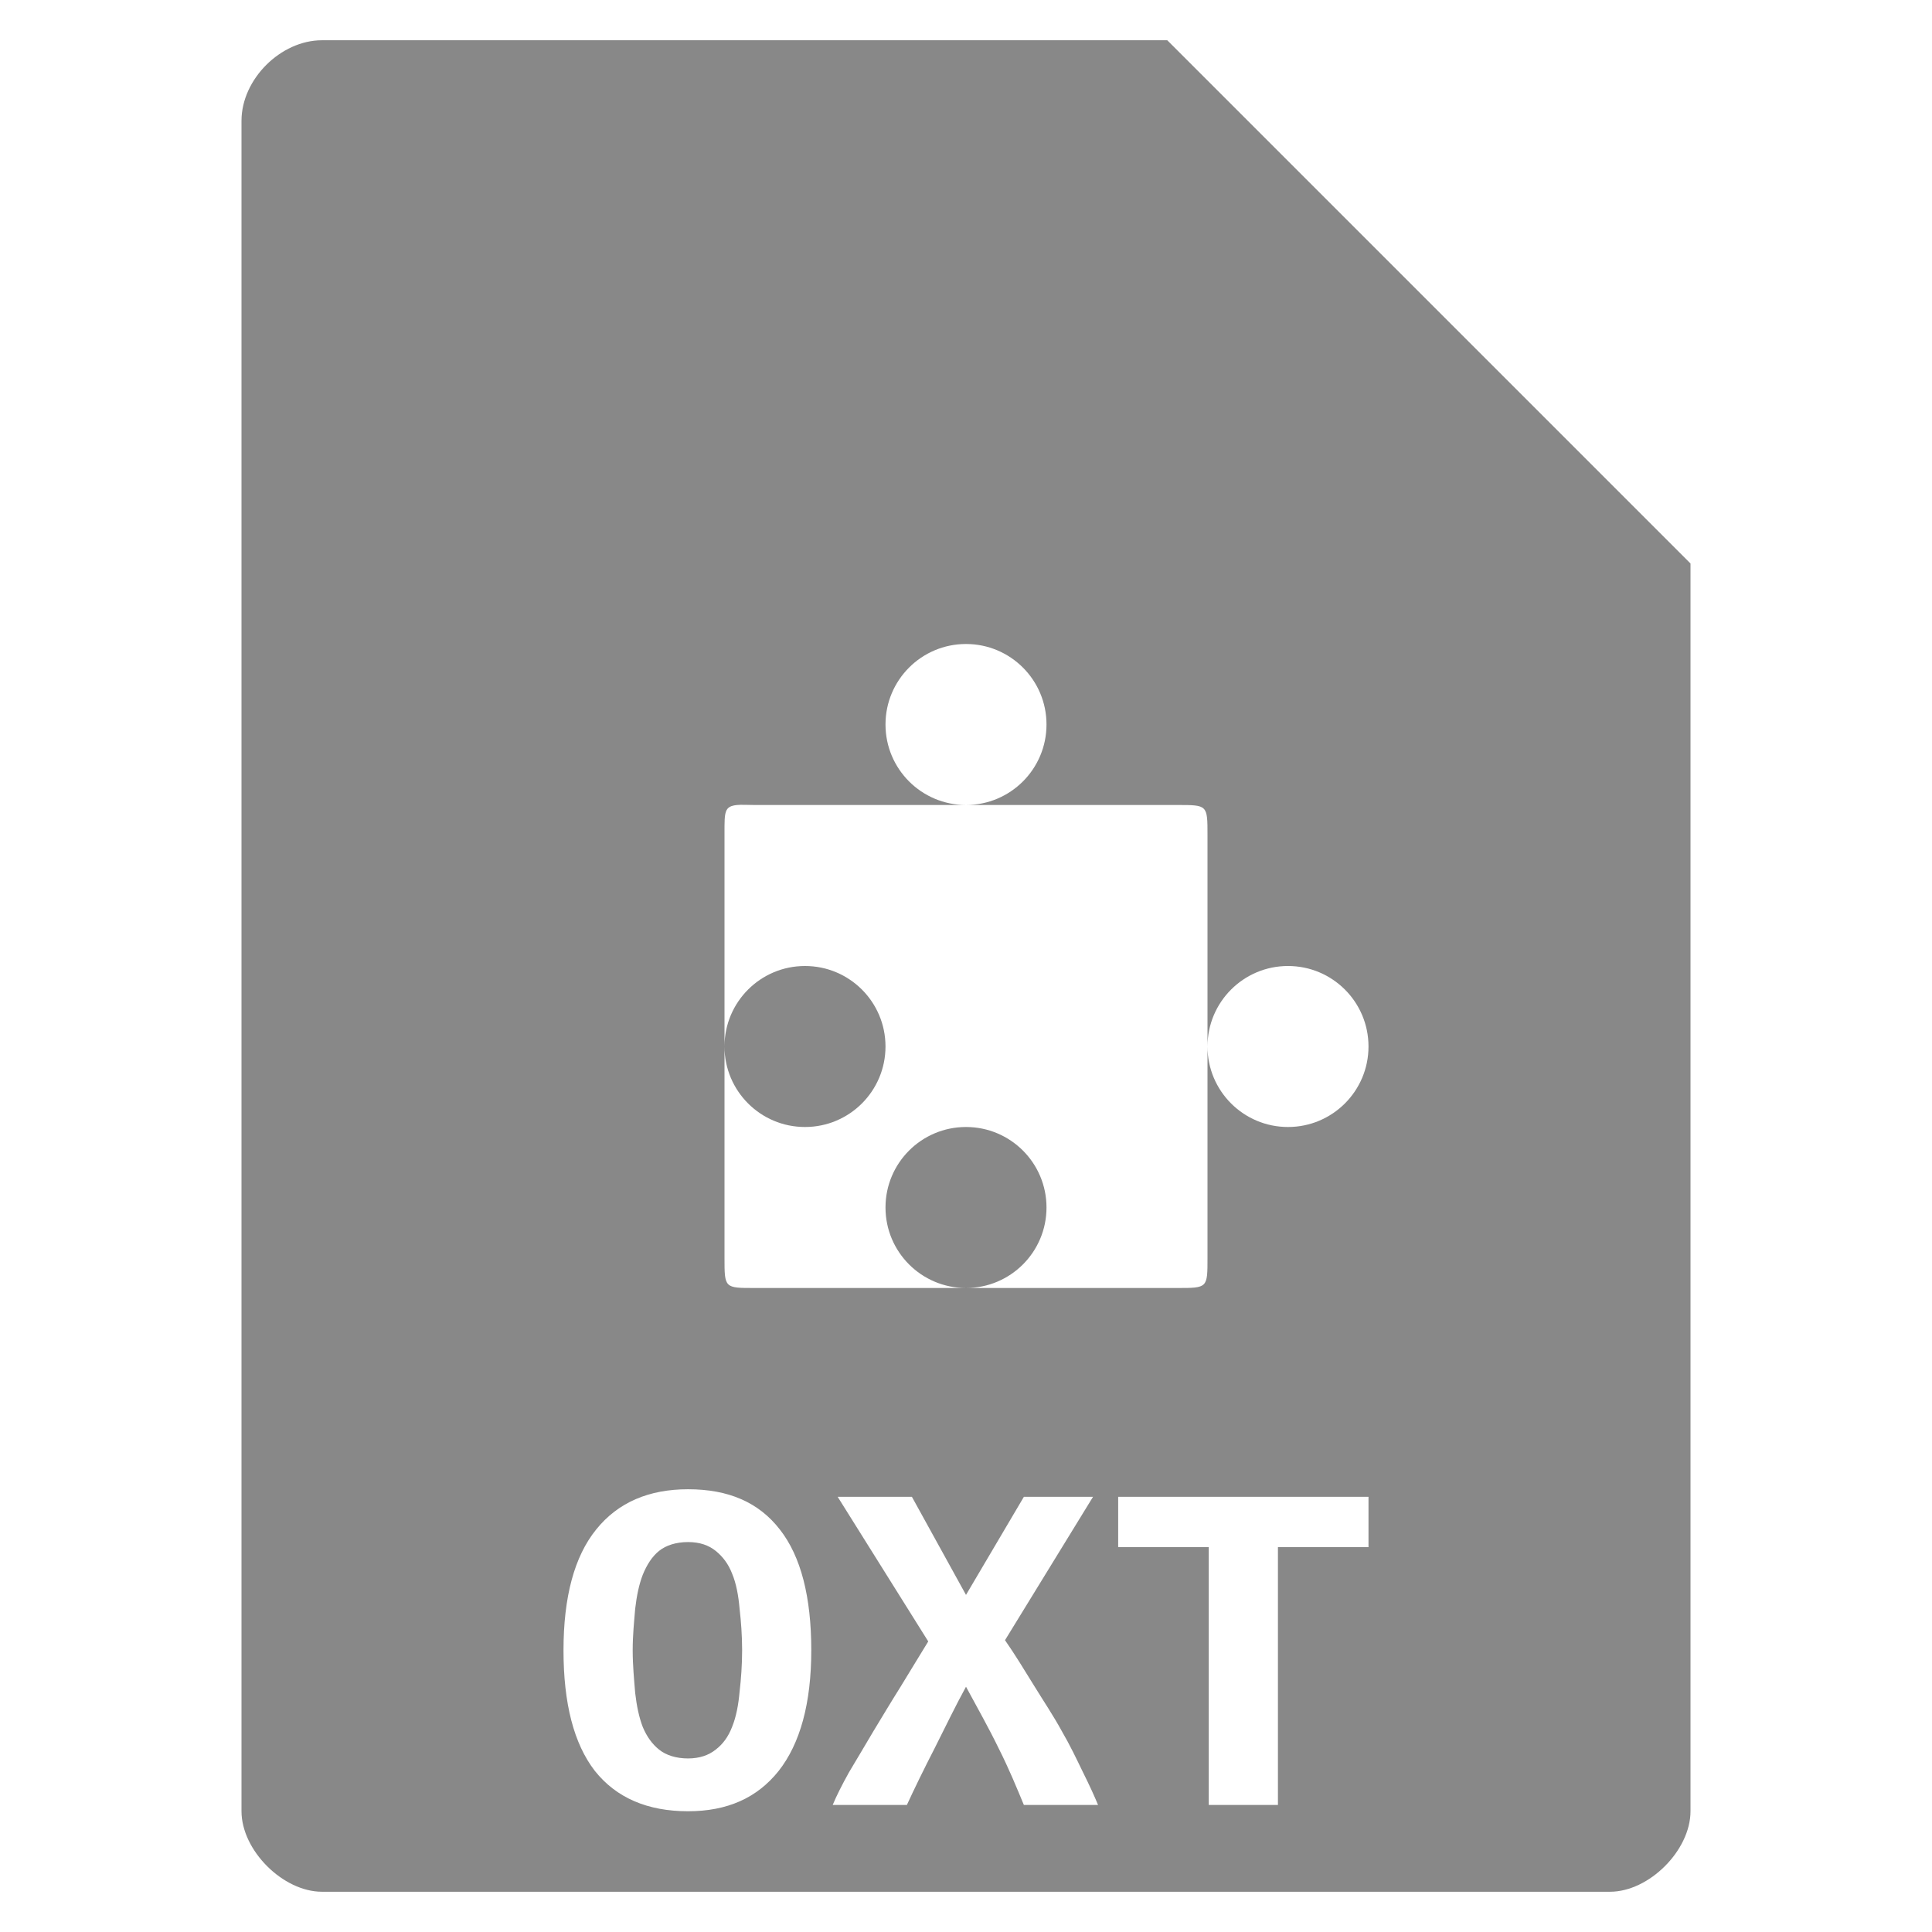 <?xml version="1.0" encoding="UTF-8" standalone="no"?>
<svg
   xmlns:dc="http://purl.org/dc/elements/1.1/"
   xmlns:cc="http://creativecommons.org/ns#"
   xmlns:rdf="http://www.w3.org/1999/02/22-rdf-syntax-ns#"
   xmlns:svg="http://www.w3.org/2000/svg"
   xmlns="http://www.w3.org/2000/svg"
   xmlns:sodipodi="http://sodipodi.sourceforge.net/DTD/sodipodi-0.dtd"
   xmlns:inkscape="http://www.inkscape.org/namespaces/inkscape"
   width="48"
   viewBox="0 0 48 48"
   height="48"
   id="svg3099"
   version="1.1"
   inkscape:version="0.48.4 r9939"
   sodipodi:docname="libreoffice-extension.svg">
  <defs
     id="defs3127" />
  <sodipodi:namedview
     pagecolor="#ffffff"
     bordercolor="#666666"
     borderopacity="1"
     objecttolerance="10"
     gridtolerance="10"
     guidetolerance="10"
     inkscape:pageopacity="0"
     inkscape:pageshadow="2"
     inkscape:window-width="640"
     inkscape:window-height="480"
     id="namedview3125"
     showgrid="false"
     inkscape:zoom="4.9166667"
     inkscape:cx="22.7507"
     inkscape:cy="23.02987"
     inkscape:window-x="0"
     inkscape:window-y="0"
     inkscape:window-maximized="0"
     inkscape:current-layer="svg3099" />
  <path
     style="fill:#888"
     d="M 8 1 C 6.971 1 6 1.971 6 3 L 6 45 C 6 45.971 7.029 47 8 47 L 40 47 C 40.971 47 42 45.971 42 45 L 42 14 L 29 1 L 8 1 z M 24 16 C 25.105 16 26 16.895 26 18 C 26 19.105 25.105 20 24 20 L 29.25 20 C 30 20 30 19.997 30 20.75 L 30 26 C 30 24.895 30.895 24 32 24 C 33.105 24 34 24.895 34 26 C 34 27.105 33.105 28 32 28 C 30.895 28 30 27.105 30 26 L 30 31.25 C 30 32 30.003 32 29.25 32 L 24 32 L 18.75 32 C 18 32 18 32.003 18 31.25 L 18 26 L 18 20.688 C 18 20.168 17.996 20.032 18.312 20 C 18.418 19.989 18.562 20 18.75 20 L 24 20 C 22.895 20 22 19.105 22 18 C 22 16.895 22.895 16 24 16 z M 18 26 C 18 27.105 18.895 28 20 28 C 21.105 28 22 27.105 22 26 C 22 24.895 21.105 24 20 24 C 18.895 24 18 24.895 18 26 z M 24 32 C 25.105 32 26 31.105 26 30 C 26 28.895 25.105 28 24 28 C 22.895 28 22 28.895 22 30 C 22 31.105 22.895 32 24 32 z M 17.094 37 C 18.097 37 18.85 37.323 19.375 38 C 19.9 38.669 20.156 39.679 20.156 41 C 20.156 42.321 19.878 43.323 19.344 44 C 18.81 44.669 18.07 45 17.094 45 C 16.09 45 15.315 44.669 14.781 44 C 14.256 43.323 14 42.321 14 41 C 14 39.679 14.269 38.669 14.812 38 C 15.356 37.323 16.127 37 17.094 37 z M 20.812 37.188 L 22.656 37.188 L 24 39.625 L 25.438 37.188 L 27.156 37.188 L 24.969 40.75 C 25.217 41.105 25.448 41.487 25.688 41.875 C 25.927 42.263 26.172 42.628 26.375 43 C 26.587 43.363 26.75 43.709 26.906 44.031 C 27.063 44.345 27.189 44.621 27.281 44.844 L 25.438 44.844 C 25.263 44.423 25.07 43.949 24.812 43.438 C 24.564 42.926 24.276 42.418 24 41.906 C 23.733 42.393 23.486 42.909 23.219 43.438 C 22.952 43.958 22.725 44.423 22.531 44.844 L 20.688 44.844 C 20.78 44.621 20.919 44.345 21.094 44.031 C 21.278 43.718 21.476 43.395 21.688 43.031 C 21.908 42.668 22.136 42.286 22.375 41.906 C 22.614 41.518 22.842 41.136 23.062 40.781 L 20.812 37.188 z M 27.781 37.188 L 34 37.188 L 34 38.438 L 31.75 38.438 L 31.75 44.844 L 30.031 44.844 L 30.031 38.438 L 27.781 38.438 L 27.781 37.188 z M 17.094 38.312 C 16.799 38.313 16.55 38.391 16.375 38.531 C 16.2 38.672 16.07 38.877 15.969 39.125 C 15.877 39.364 15.818 39.647 15.781 39.969 C 15.754 40.291 15.719 40.628 15.719 41 C 15.719 41.372 15.754 41.732 15.781 42.062 C 15.818 42.384 15.877 42.667 15.969 42.906 C 16.07 43.146 16.2 43.328 16.375 43.469 C 16.55 43.609 16.799 43.688 17.094 43.688 C 17.379 43.688 17.606 43.609 17.781 43.469 C 17.965 43.328 18.095 43.146 18.188 42.906 C 18.289 42.659 18.347 42.353 18.375 42.031 C 18.412 41.709 18.437 41.372 18.438 41 C 18.437 40.628 18.412 40.291 18.375 39.969 C 18.347 39.639 18.289 39.333 18.188 39.094 C 18.095 38.854 17.956 38.672 17.781 38.531 C 17.606 38.391 17.388 38.313 17.094 38.312 z "
     id="path3101" />
</svg>
